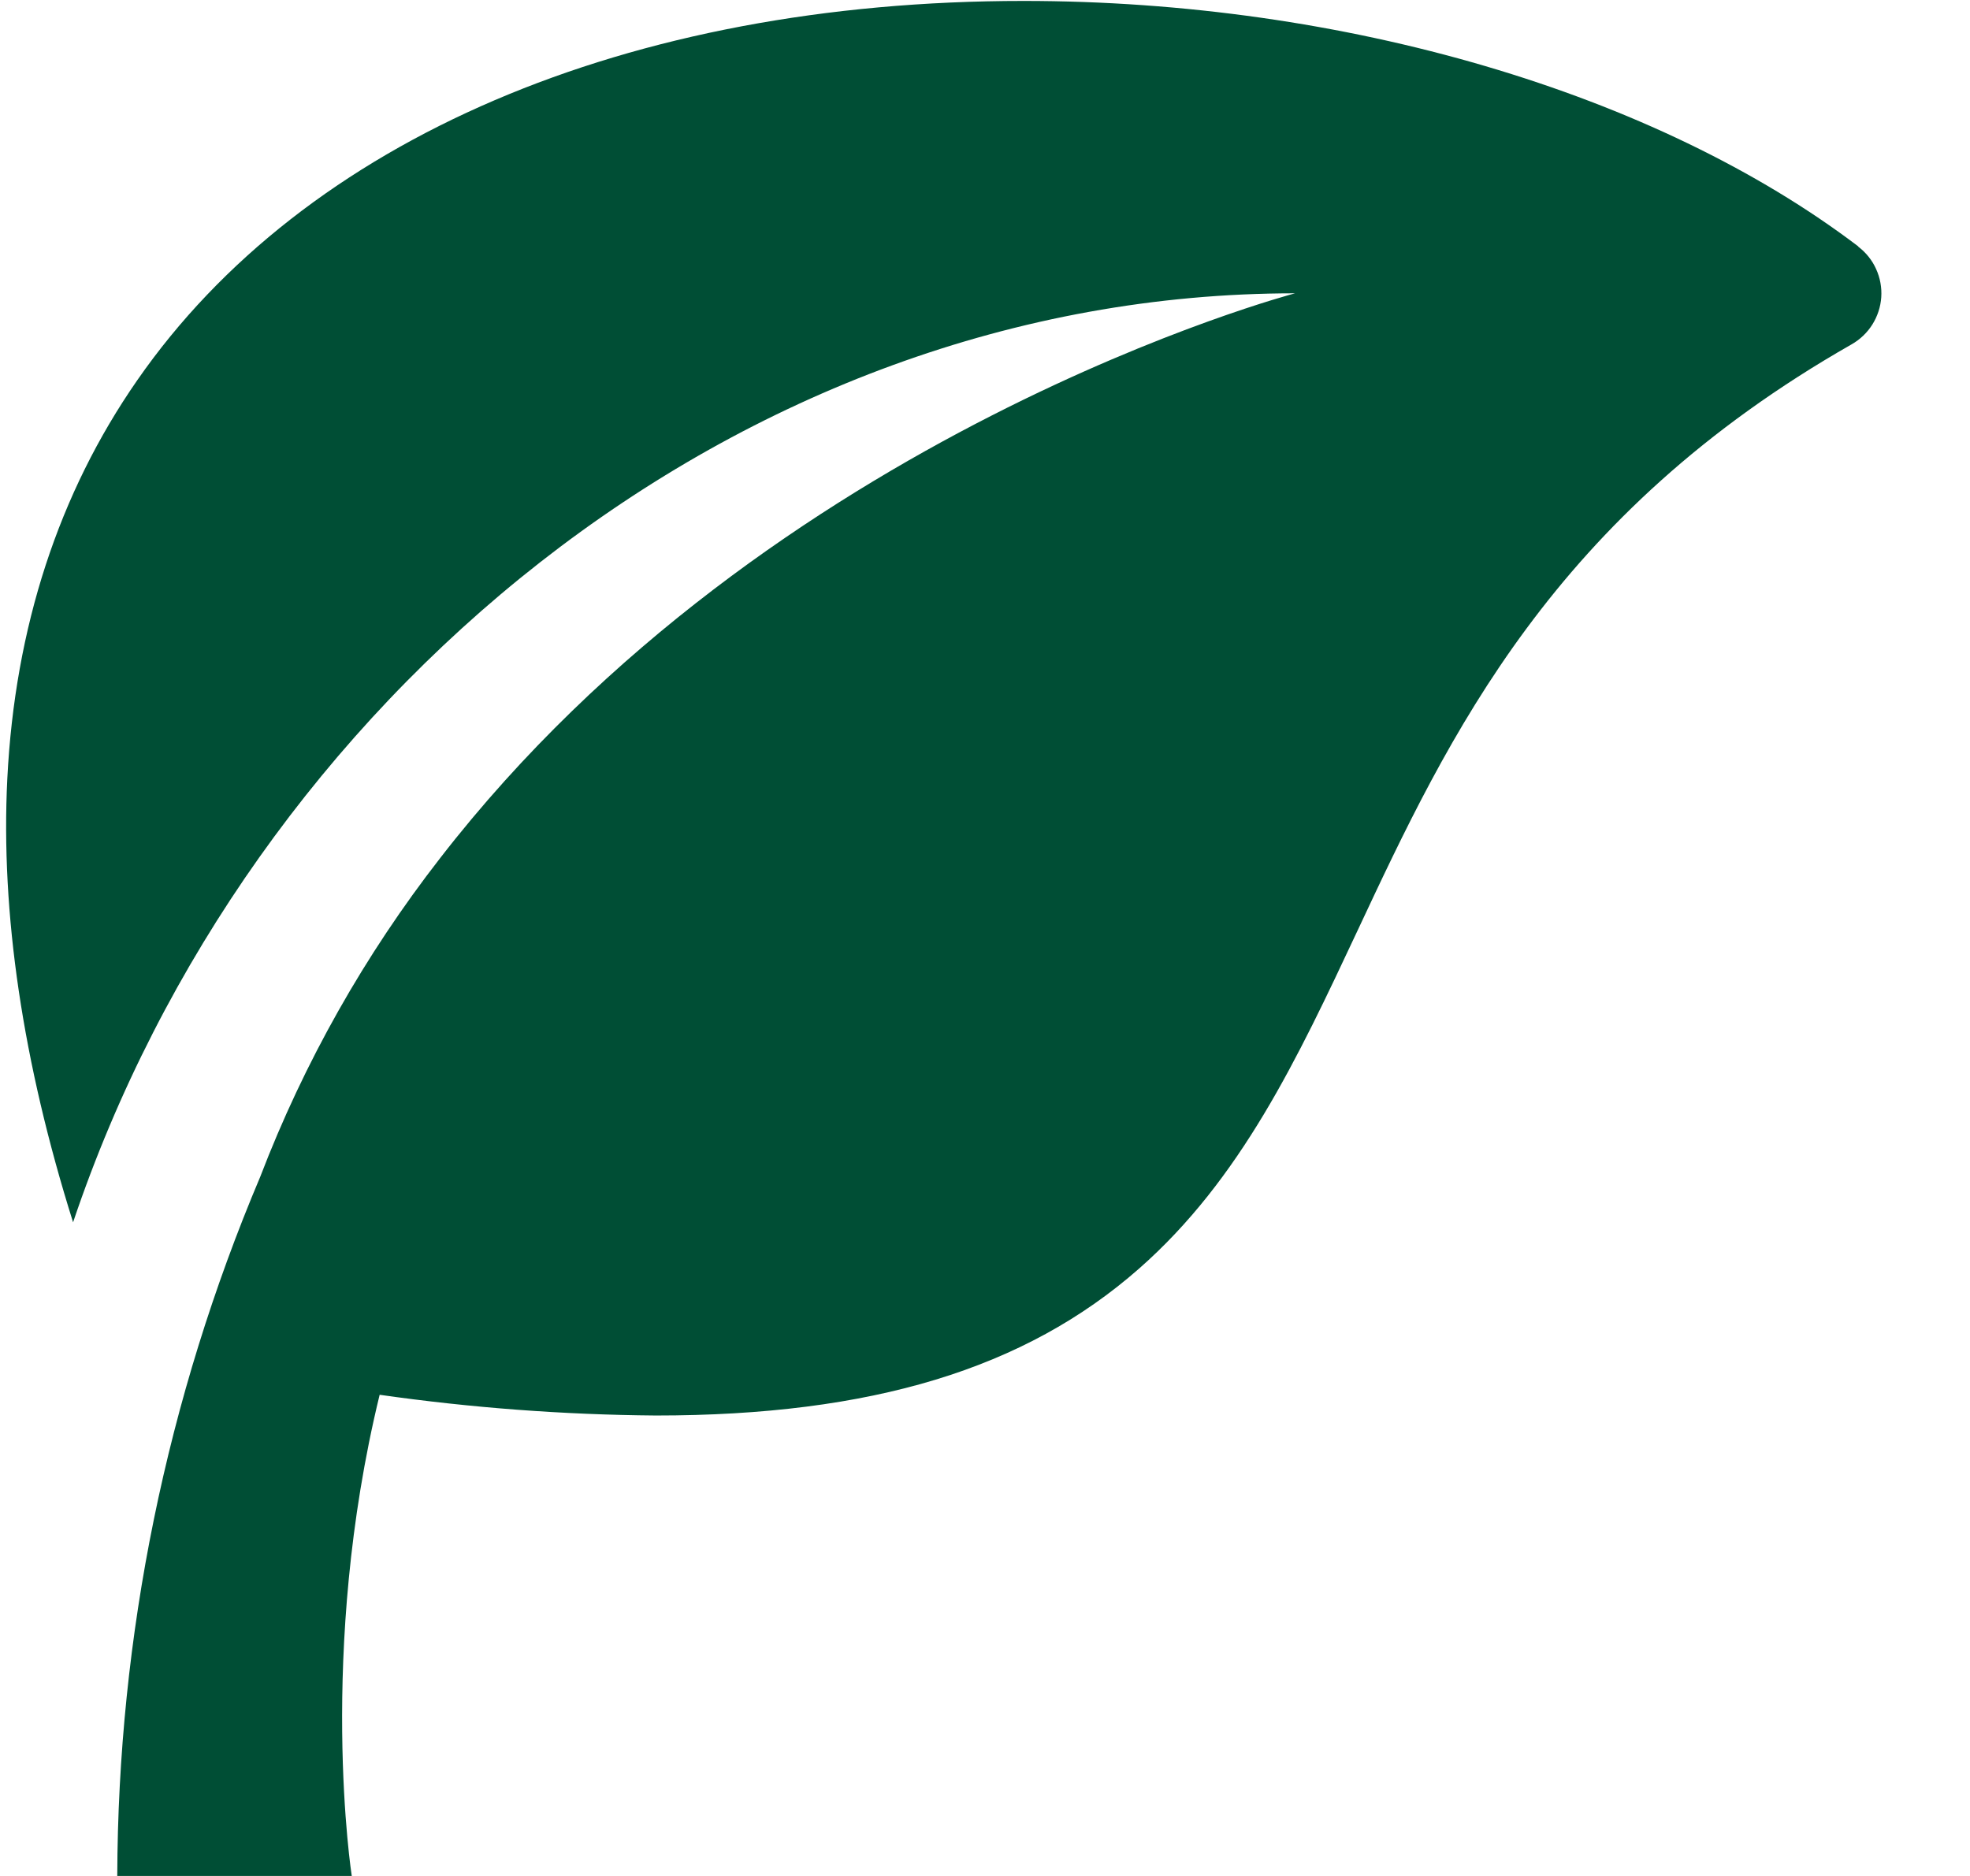 <svg width="21" height="20" viewBox="0 0 21 20" fill="none" xmlns="http://www.w3.org/2000/svg">
<g clip-path="url(#clip0_615_24576)">
<path d="M19.809 2.627C17.652 0.989 14.326 0.01 10.912 0.01C6.691 0.01 3.246 1.484 1.463 4.054C0.625 5.26 0.159 6.69 0.078 8.301C0.006 9.736 0.242 11.324 0.779 13.031C2.649 7.476 7.839 3.127 13.805 3.127C13.805 3.127 8.218 4.596 4.693 9.147C3.889 10.18 3.242 11.325 2.774 12.546C1.775 14.907 1.257 17.442 1.25 20.002H3.75C3.75 20.002 3.378 17.615 4.047 14.87C5.022 15.009 6.006 15.083 6.992 15.091C9.291 15.091 10.926 14.594 12.141 13.526C13.229 12.57 13.832 11.284 14.47 9.924C15.444 7.845 16.548 5.49 19.738 3.671C19.828 3.62 19.904 3.547 19.959 3.46C20.014 3.372 20.047 3.272 20.054 3.169C20.061 3.066 20.042 2.962 19.999 2.868C19.957 2.774 19.891 2.692 19.809 2.63L19.809 2.627Z" fill="#004E35"/>
</g>
<defs>
<clipPath id="clip0_615_24576">
<rect width="20" height="20" fill="white" transform="matrix(1 0 -0.003 1 0.065 0)"/>
</clipPath>
</defs>
</svg>
